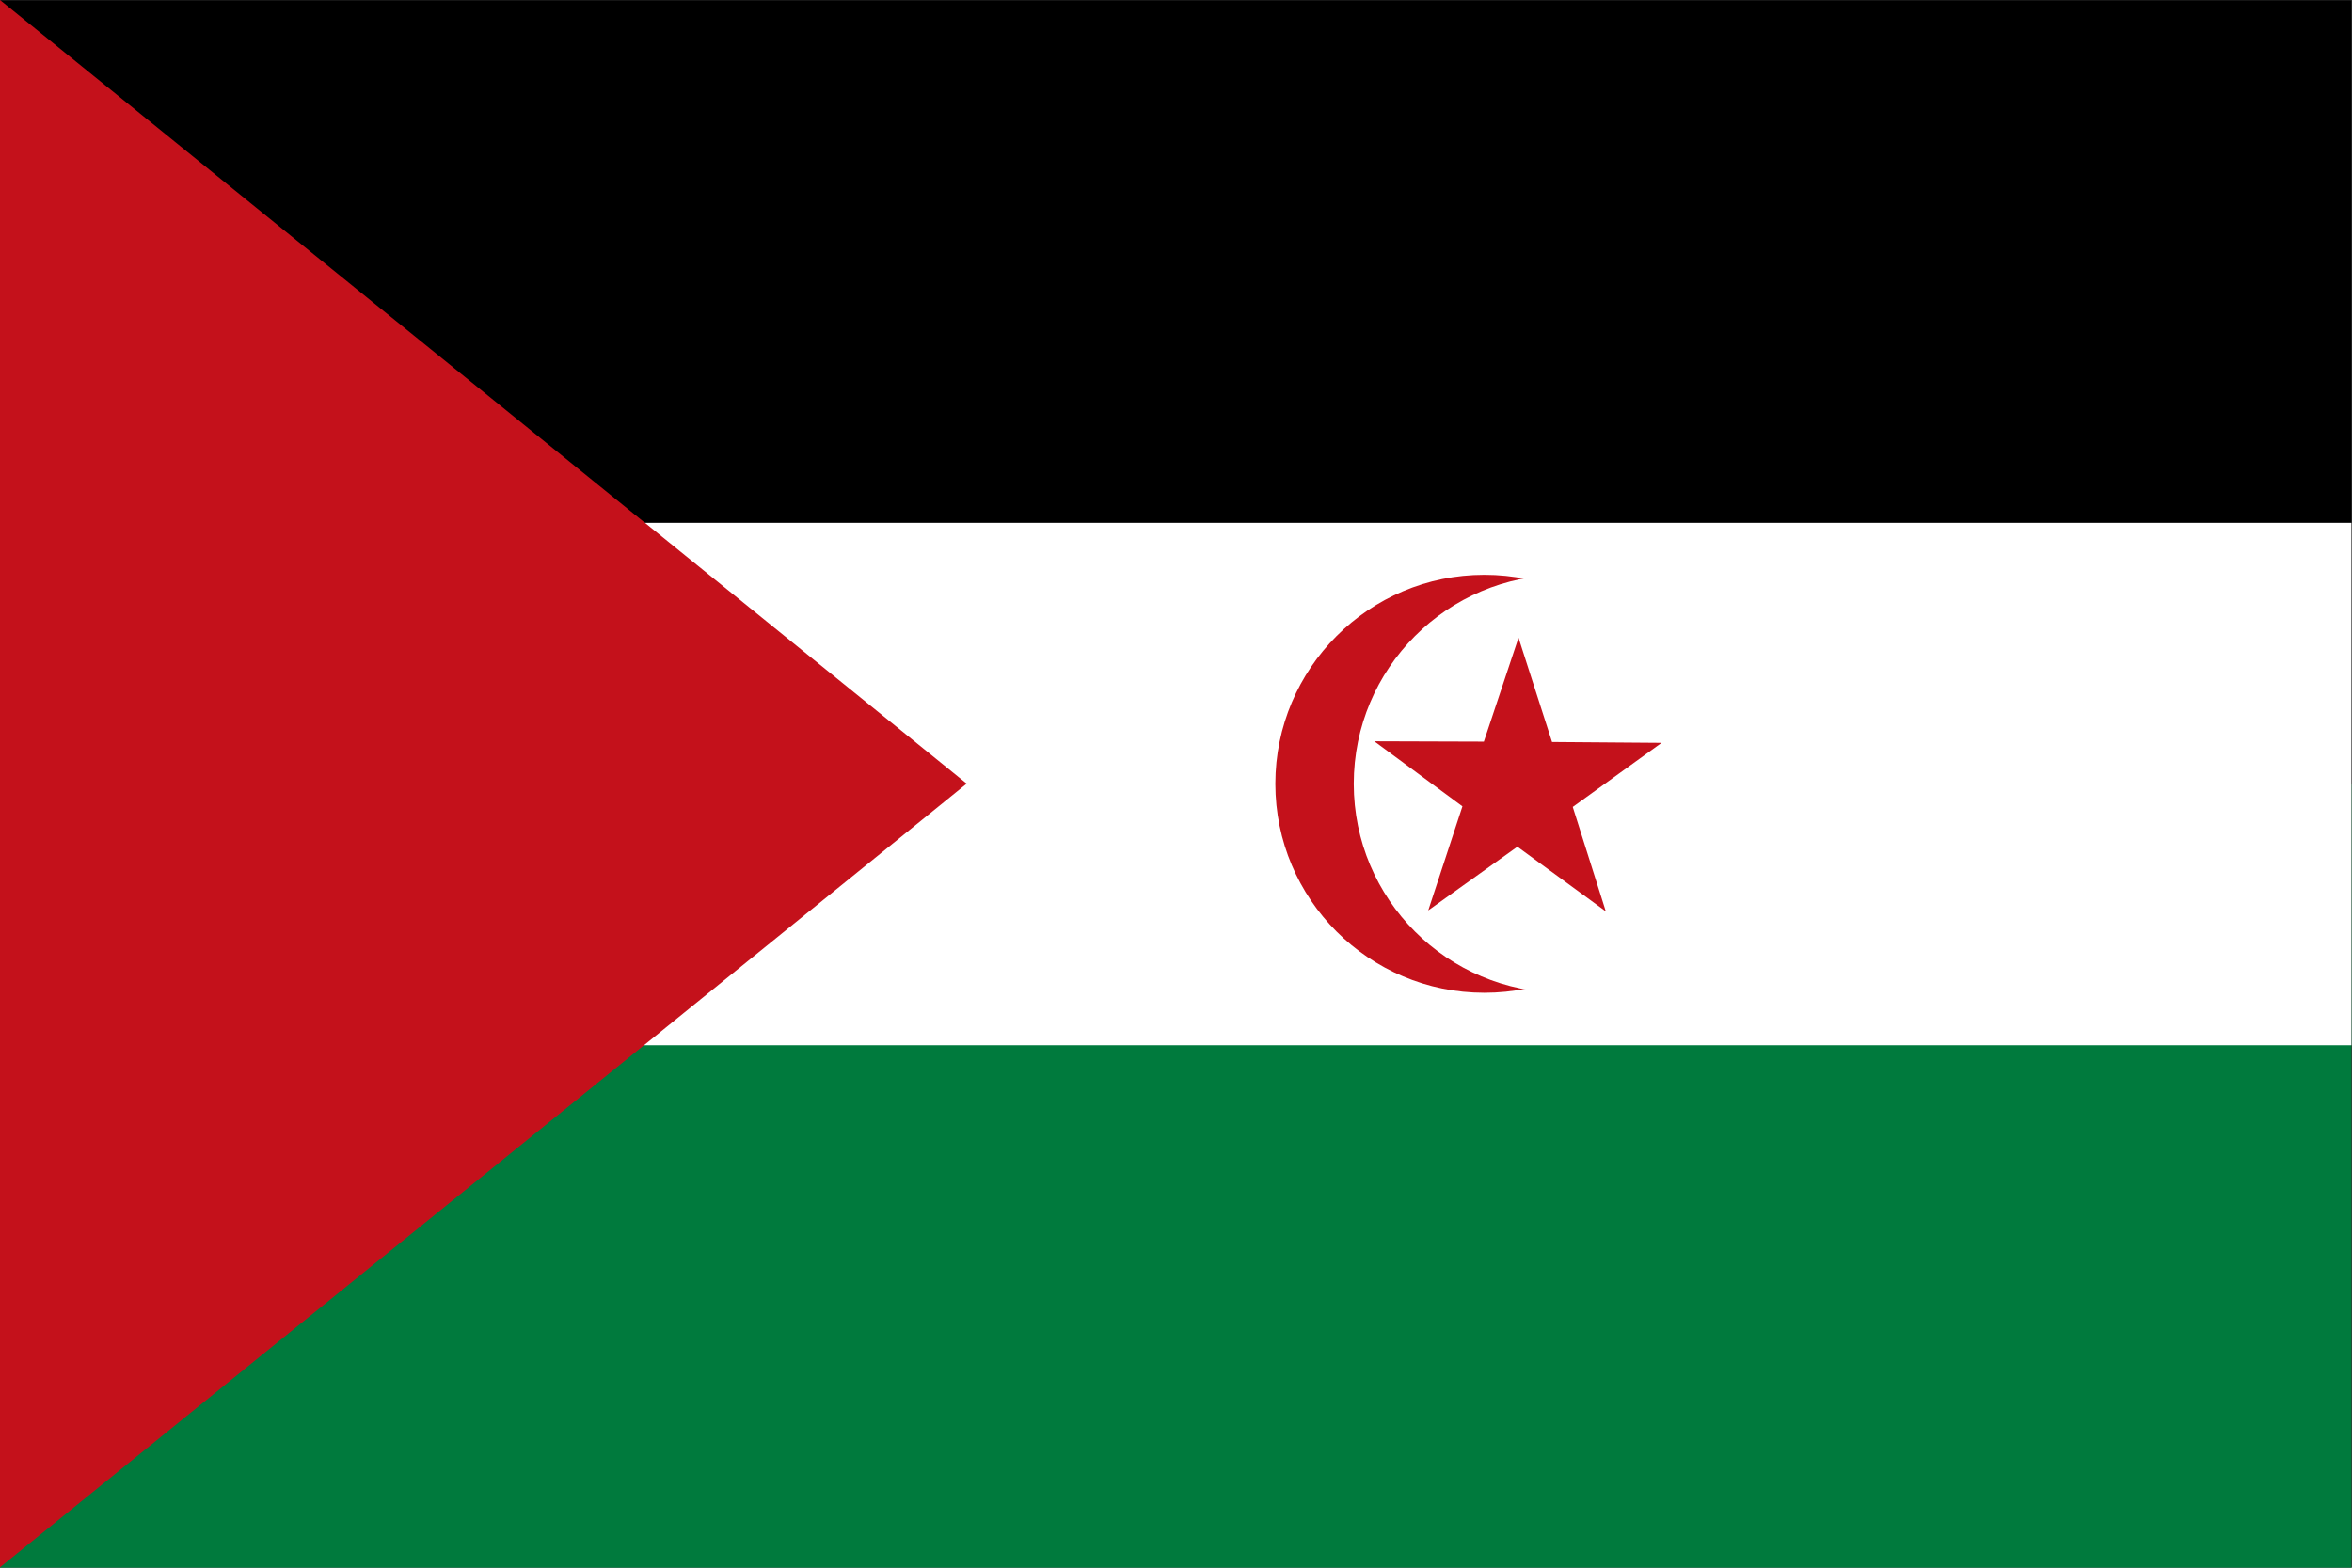 <?xml version="1.0" encoding="UTF-8" standalone="no"?>
<!-- Created with Inkscape (http://www.inkscape.org/) -->

<svg
   version="1.1"
   id="svg1"
   width="600"
   height="400"
   viewBox="0 0 600 400"
   sodipodi:docname="eh.ai"
   xmlns:inkscape="http://www.inkscape.org/namespaces/inkscape"
   xmlns:sodipodi="http://sodipodi.sourceforge.net/DTD/sodipodi-0.dtd"
   xmlns="http://www.w3.org/2000/svg"
   xmlns:svg="http://www.w3.org/2000/svg">
  <rect x="0" y="0" width="600" height="400" fill="#333333" stroke="none"/>
  <defs
     id="defs1">
    <clipPath
       clipPathUnits="userSpaceOnUse"
       id="clipPath6">
      <path
         d="M 0,0 H 450 V 300 H 0 Z"
         transform="translate(-284,-190)"
         id="path6" />
    </clipPath>
    <clipPath
       clipPathUnits="userSpaceOnUse"
       id="clipPath8">
      <path
         d="M 0,0 H 450 V 300 H 0 Z"
         transform="translate(-299,-190)"
         id="path8" />
    </clipPath>
    <clipPath
       clipPathUnits="userSpaceOnUse"
       id="clipPath10">
      <path
         d="M 0,0 H 450 V 300 H 0 Z"
         transform="translate(-273.263,-125.779)"
         id="path10" />
    </clipPath>
  </defs>
  <sodipodi:namedview
     id="namedview1"
     pagecolor="#ffffff"
     bordercolor="#000000"
     borderopacity="0.25"
     inkscape:showpageshadow="2"
     inkscape:pageopacity="0.0"
     inkscape:pagecheckerboard="0"
     inkscape:deskcolor="#d1d1d1">
    <inkscape:page
       x="0"
       y="0"
       inkscape:label="1"
       id="page1"
       width="600"
       height="400"
       margin="0"
       bleed="0" />
  </sodipodi:namedview>
  <g
     id="layer-MC0"
     inkscape:groupmode="layer"
     inkscape:label="Layer 1">
    <path
       id="path1"
       d="M 0,150 H 450 V 299.999 H 0 Z"
       style="fill:#000000;fill-opacity:1;fill-rule:nonzero;stroke:none"
       transform="matrix(1.333,0,0,-1.333,0,400)" />
    <path
       id="path2"
       d="M 0,0 H 450 V 150 H 0 Z"
       style="fill:#007a3d;fill-opacity:1;fill-rule:nonzero;stroke:none"
       transform="matrix(1.333,0,0,-1.333,0,400)" />
    <path
       id="path3"
       d="M 0,100 H 450 V 200 H 0 Z"
       style="fill:#ffffff;fill-opacity:1;fill-rule:nonzero;stroke:none"
       transform="matrix(1.333,0,0,-1.333,0,400)" />
    <path
       id="path4"
       d="m 0,0 v -300 l 185,150.001 z"
       style="fill:#c4111b;fill-opacity:1;fill-rule:nonzero;stroke:none"
       transform="matrix(1.333,0,0,-1.333,0,4e-4)" />
    <path
       id="path5"
       d="m 0,0 c 22.092,0 40,-17.909 40,-40 0,-22.092 -17.908,-40 -40,-40 -22.091,0 -40,17.908 -40,40 0,22.091 17.909,40 40,40"
       style="fill:#c4111b;fill-opacity:1;fill-rule:nonzero;stroke:none"
       transform="matrix(1.333,0,0,-1.333,378.667,146.667)"
       clip-path="url(#clipPath6)" />
    <path
       id="path7"
       d="m 0,0 c 22.092,0 40,-17.909 40,-40 0,-22.092 -17.908,-40 -40,-40 -22.091,0 -40,17.908 -40,40 0,22.091 17.909,40 40,40"
       style="fill:#ffffff;fill-opacity:1;fill-rule:nonzero;stroke:none"
       transform="matrix(1.333,0,0,-1.333,398.667,146.667)"
       clip-path="url(#clipPath8)" />
    <path
       id="path9"
       d="M 0,0 17.057,12.193 33.979,-0.184 27.654,19.806 44.655,32.075 23.689,32.236 17.273,52.197 10.642,32.307 -10.325,32.374 6.542,19.92 Z"
       style="fill:#c4111b;fill-opacity:1;fill-rule:nonzero;stroke:none"
       transform="matrix(1.333,0,0,-1.333,364.35,232.294)"
       clip-path="url(#clipPath10)" />
  </g>
</svg>
